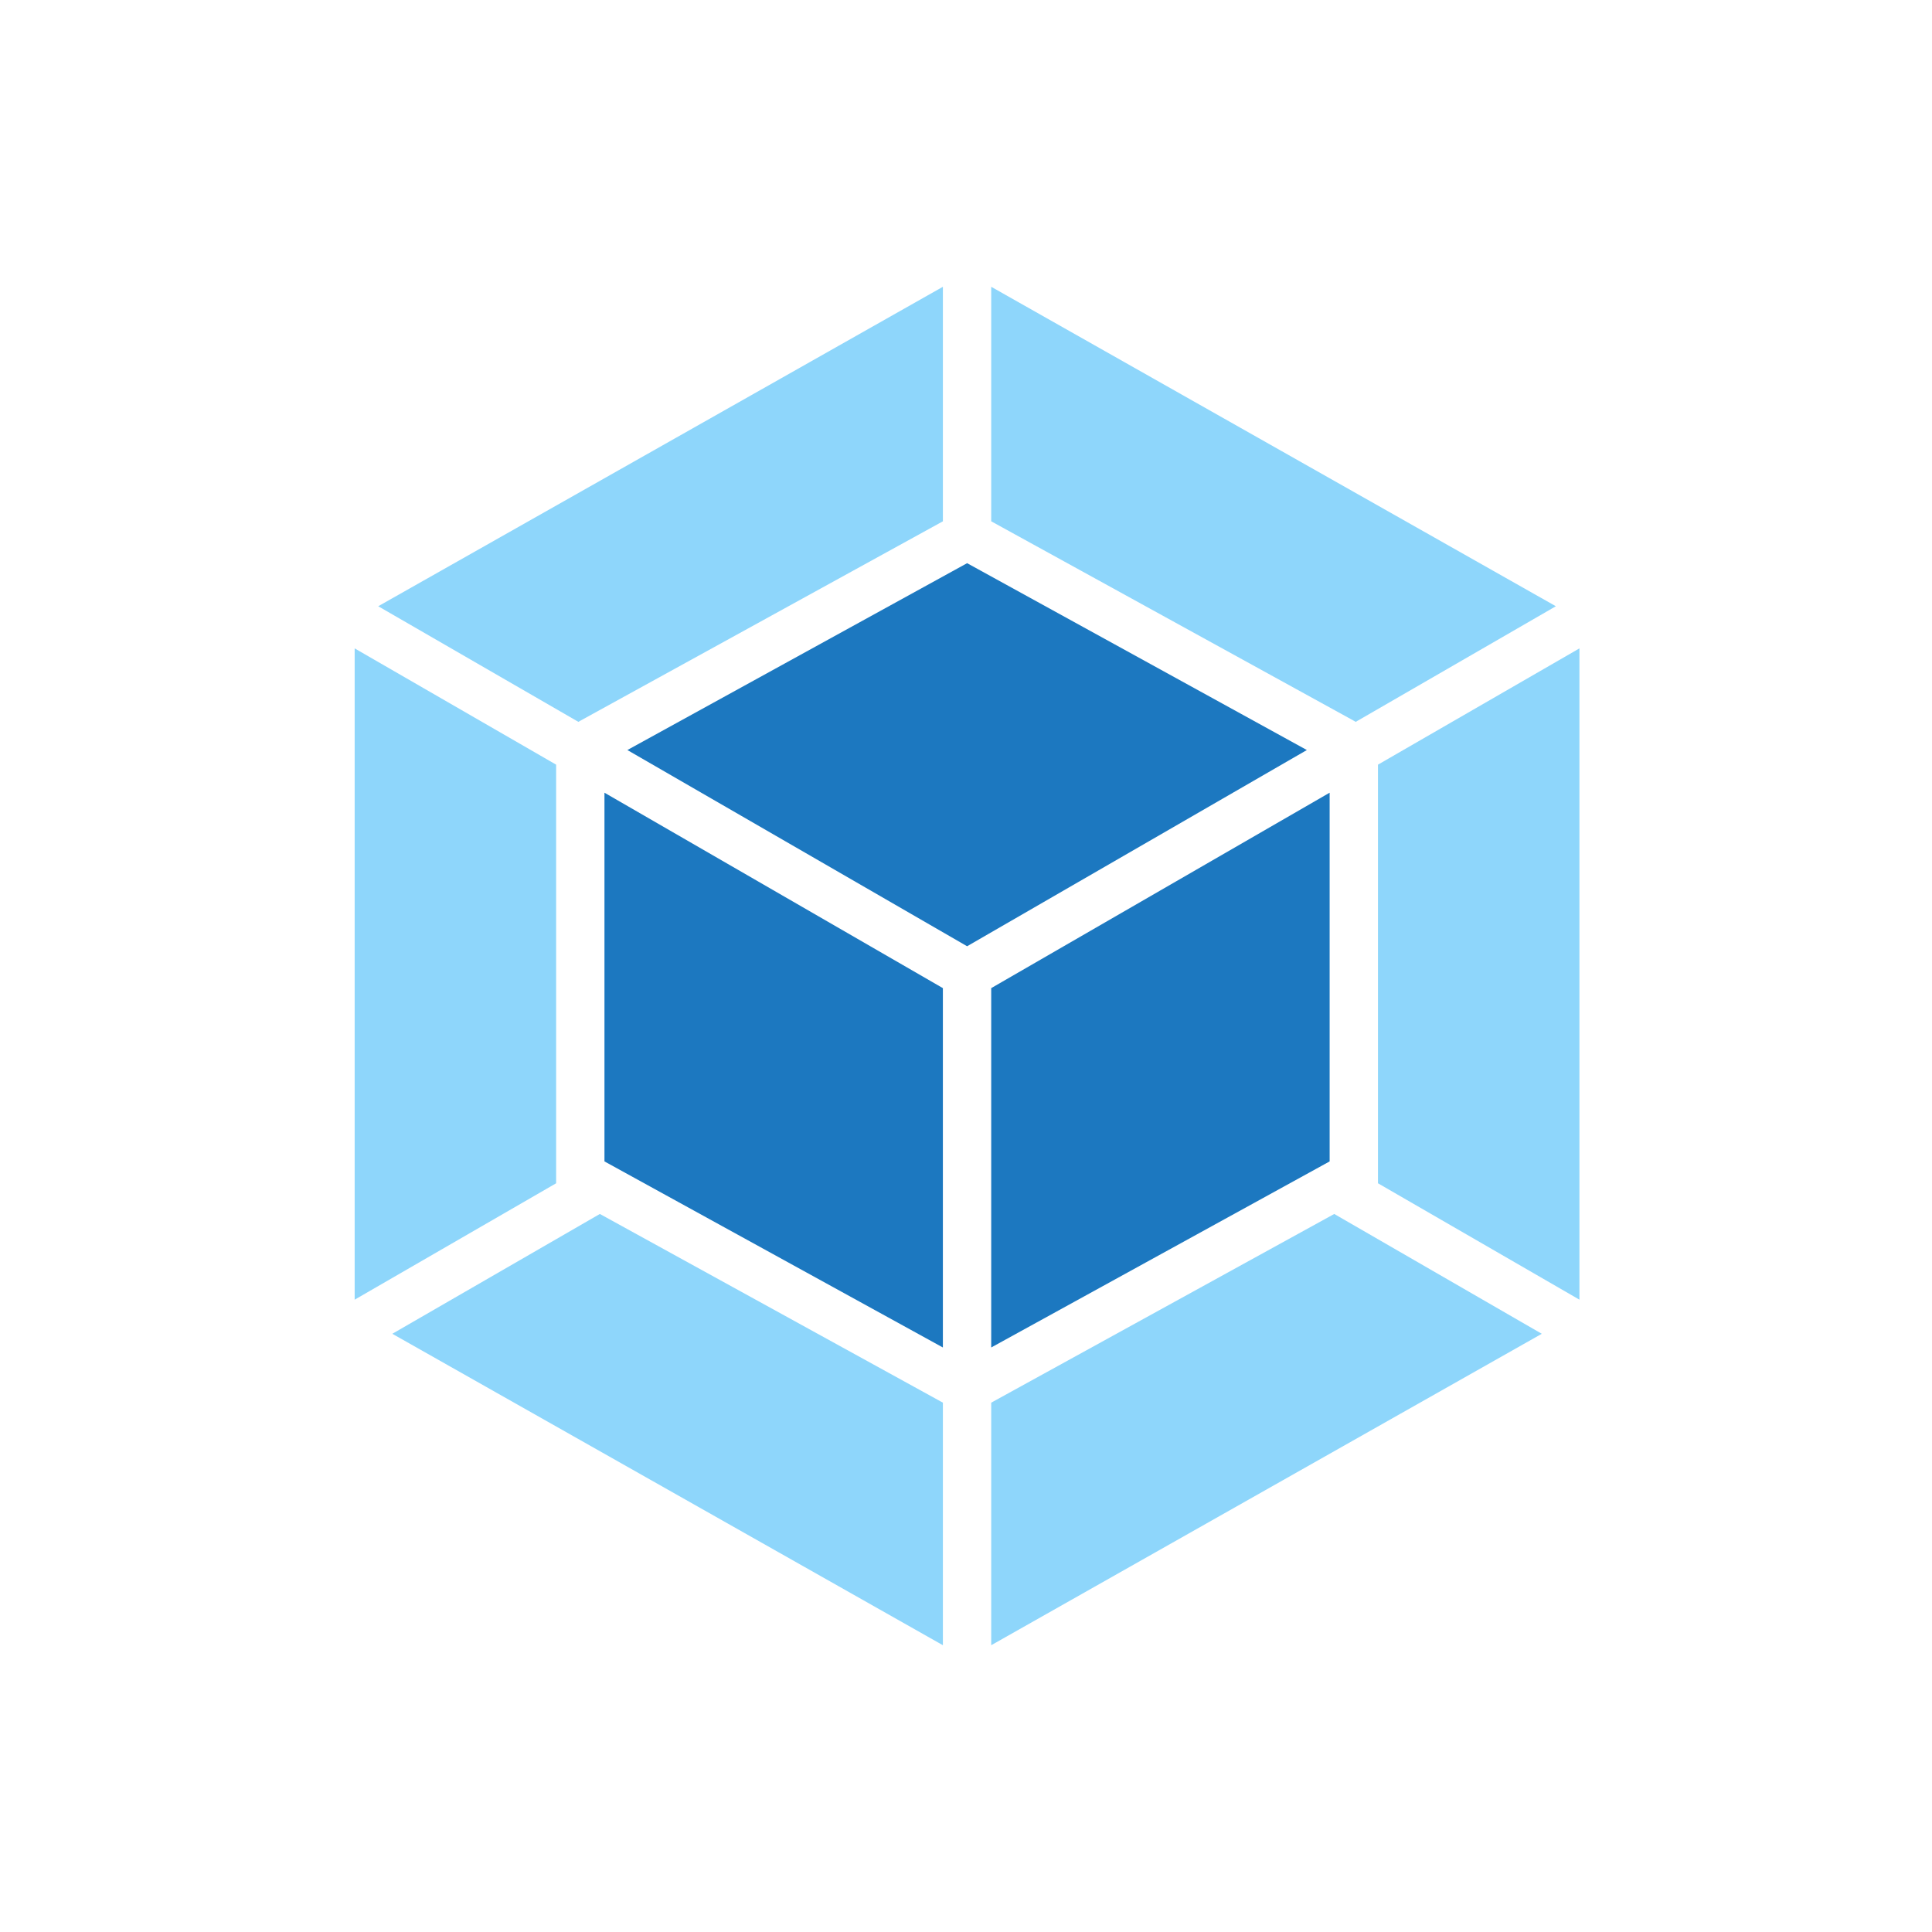 <svg width="256" height="256" viewBox="0 0 256 256" fill="none" xmlns="http://www.w3.org/2000/svg">
<path d="M204.294 176.734L131.341 218V185.86L176.794 160.856L204.294 176.734ZM209.284 172.215V85.914L182.588 101.321V156.79L209.284 172.215ZM51.984 176.734L124.938 218V185.86L79.484 160.856L51.984 176.734ZM46.994 172.215V85.914L73.691 101.321V156.79L46.994 172.215ZM50.117 80.33L124.938 38V69.076L77.006 95.441L76.639 95.65L50.117 80.33ZM206.16 80.33L131.341 38V69.076L179.273 95.441L179.639 95.65L206.16 80.33Z" fill="#8ED6FB"/>
<path d="M124.937 178.548L80.094 153.893V105.037L124.937 130.932V178.548ZM131.34 178.548L176.184 153.893V105.037L131.34 130.932V178.548ZM83.13 99.384L128.147 74.624L173.165 99.384L128.147 125.383L83.13 99.384Z" fill="#1C78C0"/>
</svg>
